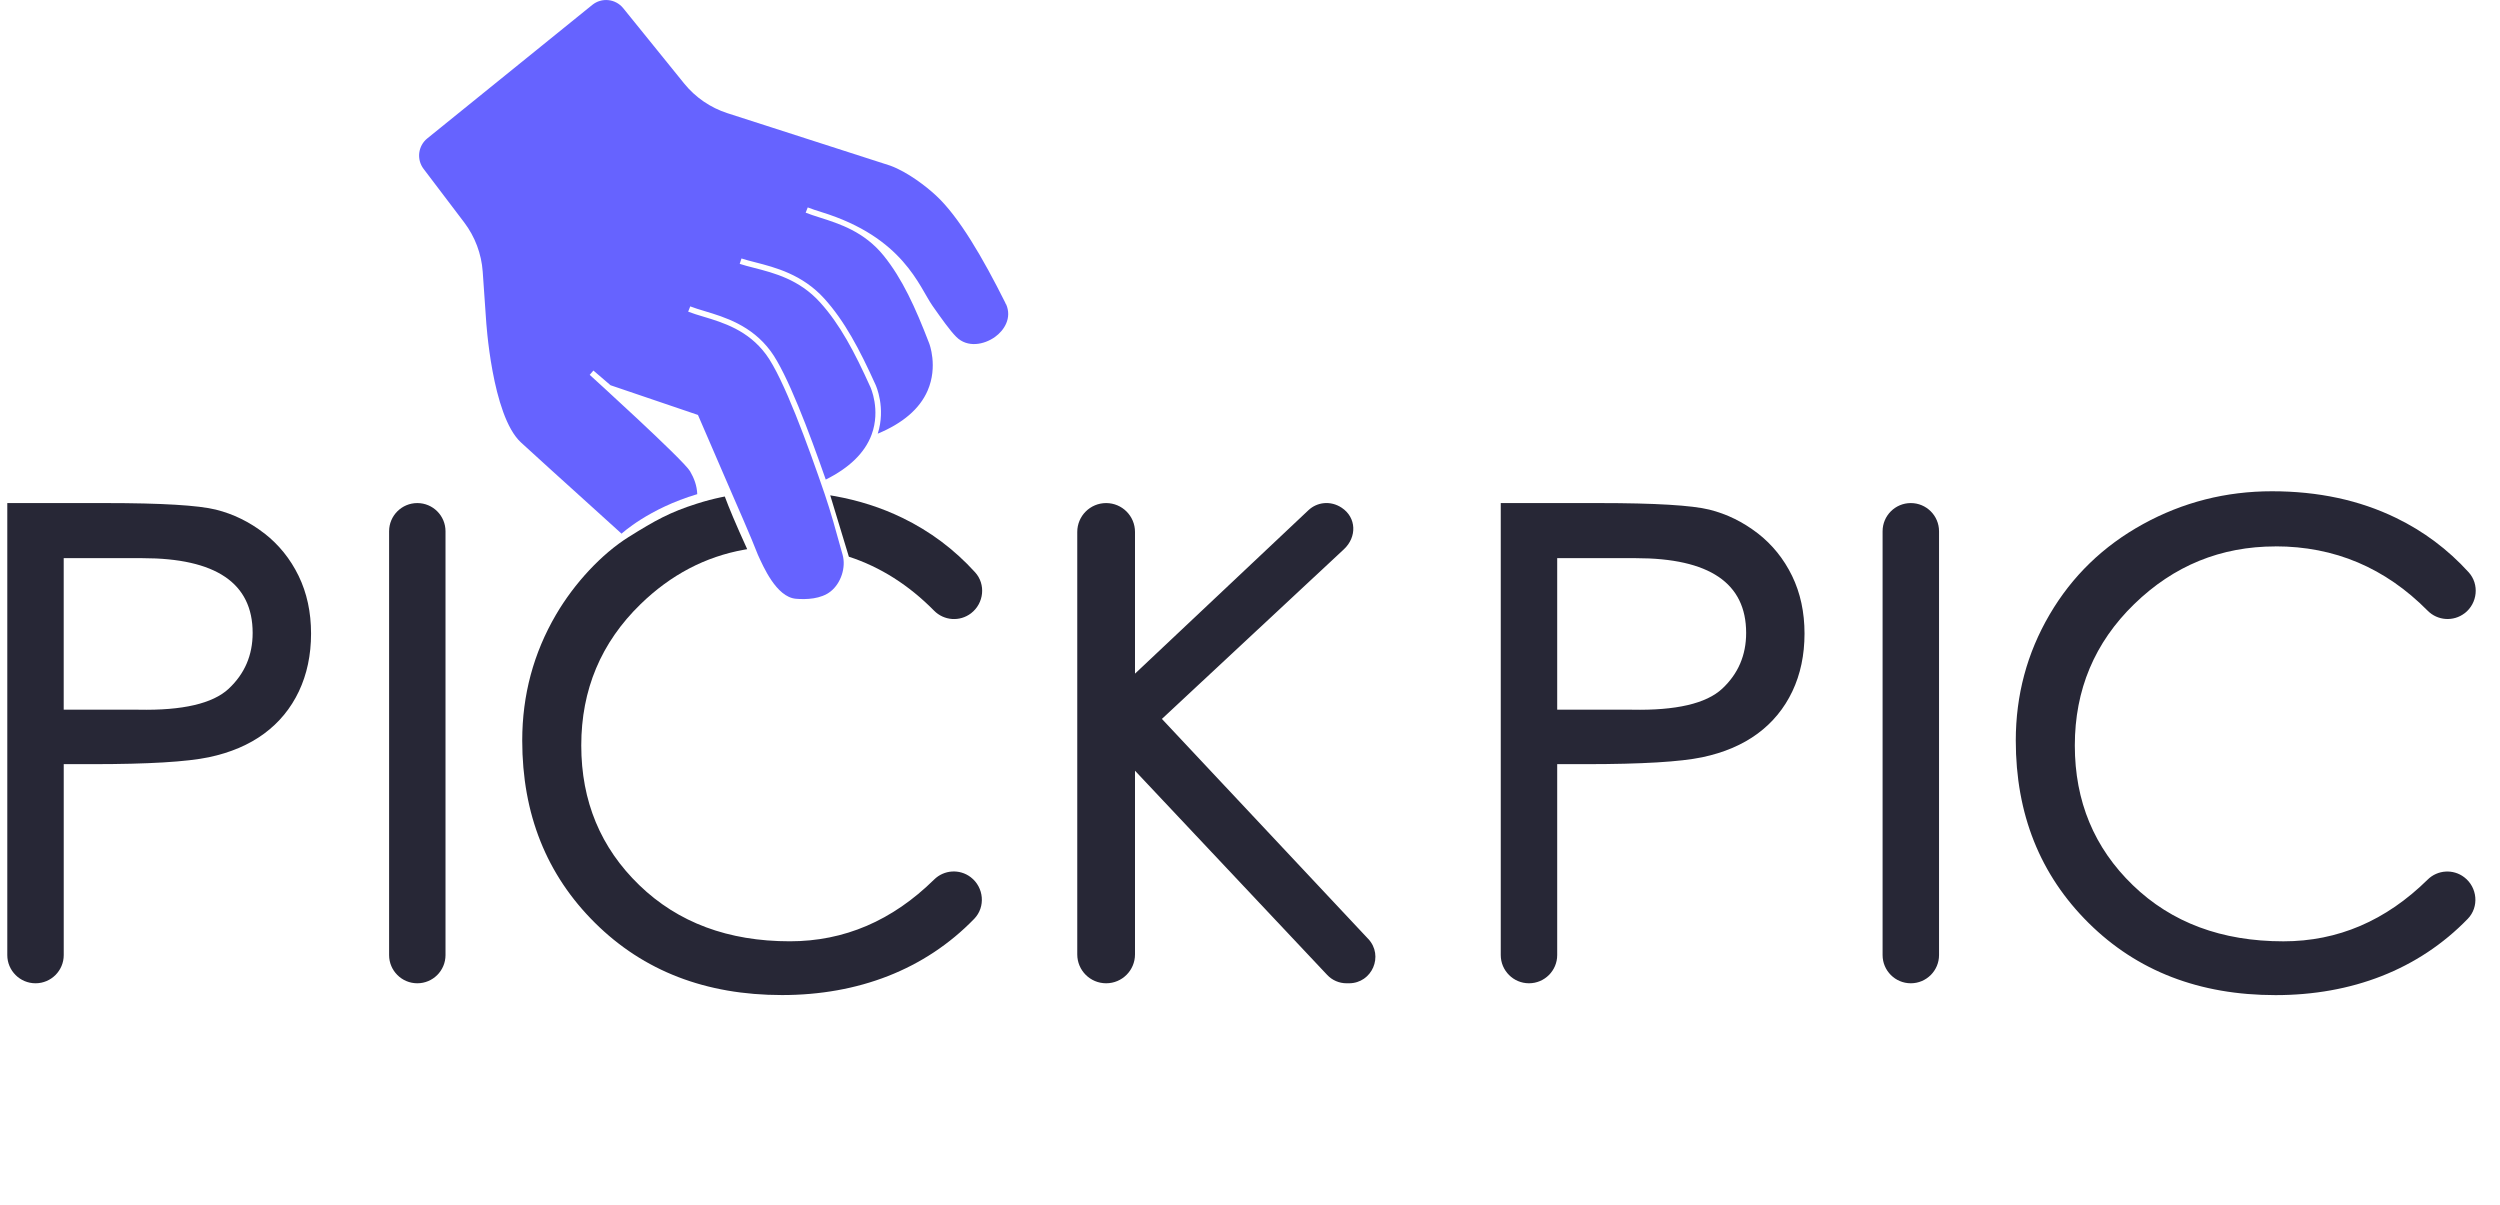 <svg width="83" height="40" viewBox="0 0 83 40" fill="none" xmlns="http://www.w3.org/2000/svg">
<g clip-path="url(#clip0_10832_3909)">
<path d="M8.77 17.704C8.282 17.327 7.749 17.065 7.168 16.92C6.588 16.776 5.367 16.702 3.509 16.702H0.242V31.708C0.242 32.225 0.662 32.645 1.179 32.645C1.697 32.645 2.116 32.225 2.116 31.708V25.37H3.075C4.919 25.37 6.204 25.293 6.93 25.141C7.656 24.988 8.269 24.726 8.77 24.356C9.27 23.987 9.655 23.517 9.924 22.951C10.191 22.385 10.327 21.747 10.327 21.035C10.327 20.324 10.189 19.685 9.914 19.119C9.638 18.553 9.257 18.081 8.771 17.703L8.77 17.704ZM7.594 22.865C7.063 23.359 6.065 23.591 4.599 23.562H2.115V18.531H4.728C7.168 18.531 8.388 19.359 8.388 21.013C8.388 21.754 8.122 22.371 7.593 22.865H7.594Z" fill="#272736"/>
<path d="M13.855 16.702C13.337 16.702 12.918 17.121 12.918 17.639V31.708C12.918 32.225 13.337 32.645 13.855 32.645C14.372 32.645 14.791 32.225 14.791 31.708V17.639C14.791 17.121 14.372 16.702 13.855 16.702Z" fill="#272736"/>
<path d="M45.424 31.171L38.575 23.868L44.619 18.234C45.052 17.83 45.038 17.183 44.543 16.856C44.172 16.611 43.725 16.67 43.44 16.939L37.682 22.365V17.661C37.682 17.131 37.253 16.702 36.724 16.702C36.194 16.702 35.765 17.131 35.765 17.661V31.686C35.765 32.216 36.194 32.645 36.724 32.645C37.253 32.645 37.682 32.216 37.682 31.686V25.588L44.065 32.37C44.23 32.545 44.462 32.645 44.703 32.645H44.787C45.553 32.645 45.949 31.73 45.425 31.171H45.424Z" fill="#272736"/>
<path d="M58.353 17.704C57.865 17.327 57.332 17.065 56.752 16.92C56.171 16.776 54.95 16.702 53.092 16.702H49.825V31.708C49.825 32.225 50.245 32.645 50.762 32.645C51.28 32.645 51.699 32.225 51.699 31.708V25.37H52.658C54.502 25.37 55.787 25.293 56.513 25.141C57.239 24.988 57.852 24.726 58.353 24.356C58.853 23.987 59.238 23.517 59.507 22.951C59.775 22.385 59.91 21.747 59.91 21.035C59.91 20.324 59.772 19.685 59.497 19.119C59.221 18.553 58.84 18.081 58.354 17.703L58.353 17.704ZM57.177 22.865C56.646 23.359 55.648 23.591 54.182 23.562H51.699V18.531H54.313C56.753 18.531 57.972 19.359 57.972 21.013C57.972 21.754 57.707 22.371 57.177 22.865Z" fill="#272736"/>
<path d="M63.439 16.702C62.921 16.702 62.502 17.121 62.502 17.639V31.708C62.502 32.225 62.921 32.645 63.439 32.645C63.956 32.645 64.376 32.225 64.376 31.708V17.639C64.376 17.121 63.956 16.702 63.439 16.702Z" fill="#272736"/>
<path d="M75.548 18.139C77.508 18.139 79.19 18.851 80.598 20.275C80.927 20.608 81.453 20.645 81.826 20.359H81.828C82.255 20.028 82.321 19.398 81.959 18.999C81.269 18.24 80.464 17.638 79.546 17.193C78.333 16.604 76.961 16.31 75.429 16.31C73.897 16.31 72.47 16.674 71.149 17.4C69.828 18.126 68.793 19.128 68.046 20.405C67.298 21.682 66.924 23.076 66.924 24.587C66.924 27.027 67.73 29.045 69.341 30.642C70.953 32.24 73.022 33.038 75.548 33.038C78.074 33.038 80.291 32.194 81.928 30.507C82.314 30.11 82.252 29.459 81.812 29.124C81.445 28.844 80.927 28.878 80.599 29.202C79.211 30.569 77.615 31.252 75.81 31.252C73.762 31.252 72.096 30.631 70.811 29.389C69.526 28.148 68.884 26.601 68.884 24.75C68.884 22.899 69.541 21.334 70.855 20.057C72.168 18.779 73.732 18.141 75.548 18.141V18.139Z" fill="#272736"/>
<path d="M32.241 20.359C31.869 20.646 31.342 20.61 31.012 20.275C30.169 19.42 29.225 18.823 28.182 18.482L27.564 16.445C27.607 16.452 27.652 16.461 27.696 16.468C28.504 16.611 29.258 16.852 29.96 17.193C30.879 17.639 31.683 18.241 32.372 18.999C32.736 19.398 32.668 20.029 32.241 20.359Z" fill="#272736"/>
<path d="M18.461 20.404C19.07 19.362 19.976 18.39 20.867 17.831C21.758 17.273 22.242 17.006 23.135 16.722C23.445 16.624 23.668 16.567 23.939 16.509L24.063 16.484C24.199 16.85 24.411 17.365 24.807 18.233C24.773 18.238 24.739 18.244 24.706 18.25C23.415 18.482 22.269 19.084 21.269 20.056C19.955 21.333 19.298 22.898 19.298 24.749C19.298 26.6 19.941 28.147 21.226 29.388C22.51 30.63 24.177 31.251 26.224 31.251C28.029 31.251 29.625 30.567 31.013 29.201C31.342 28.876 31.859 28.842 32.227 29.122C32.667 29.458 32.728 30.109 32.343 30.506C30.706 32.193 28.488 33.036 25.962 33.036C23.436 33.036 21.367 32.239 19.755 30.641C18.144 29.044 17.338 27.026 17.338 24.585C17.338 23.075 17.713 21.681 18.461 20.404Z" fill="#272736"/>
<path d="M33.396 10.101C33.389 10.082 33.379 10.062 33.372 10.044C32.635 8.571 31.838 7.193 31.069 6.485C30.764 6.202 30.143 5.714 29.556 5.499L24.151 3.758C23.587 3.576 23.086 3.233 22.713 2.771L20.691 0.272C20.436 -0.042 19.976 -0.091 19.662 0.164L14.185 4.596C13.879 4.845 13.824 5.292 14.063 5.607L15.411 7.384C15.77 7.858 15.984 8.427 16.026 9.019L16.137 10.613C16.137 10.613 16.324 13.798 17.299 14.692C18.724 15.996 19.782 16.938 20.636 17.718C20.636 17.718 21.531 16.886 23.149 16.406C23.138 16.116 23.041 15.871 22.91 15.646C22.691 15.269 19.578 12.445 19.578 12.445L19.701 12.302L20.27 12.79L23.172 13.776L24.321 16.435C24.321 16.435 24.982 17.939 25.164 18.424C25.333 18.788 25.769 19.823 26.424 19.879C26.777 19.909 27.257 19.888 27.576 19.636C27.923 19.361 28.09 18.835 27.976 18.424C27.758 17.636 27.574 16.97 27.384 16.415C26.823 14.774 26.013 12.554 25.434 11.77C24.835 10.96 24.009 10.71 23.344 10.51C23.164 10.456 22.993 10.405 22.847 10.347L22.916 10.172C23.055 10.227 23.222 10.276 23.399 10.33C24.053 10.527 24.949 10.798 25.585 11.657C26.13 12.393 26.861 14.333 27.415 15.922C28.195 15.534 28.714 15.035 28.938 14.428C29.242 13.599 28.901 12.861 28.898 12.853C28.372 11.688 27.886 10.765 27.224 10.036C26.536 9.278 25.702 9.064 25.032 8.892C24.861 8.848 24.699 8.807 24.558 8.76L24.617 8.581C24.753 8.625 24.91 8.667 25.078 8.709C25.736 8.879 26.636 9.109 27.363 9.909C28.04 10.656 28.535 11.594 29.068 12.773C29.082 12.804 29.415 13.536 29.141 14.398C29.97 14.053 30.532 13.577 30.796 12.971C31.148 12.162 30.851 11.401 30.847 11.394C30.388 10.201 29.955 9.252 29.337 8.487C28.693 7.692 27.874 7.43 27.215 7.221C27.046 7.167 26.886 7.116 26.748 7.061L26.817 6.886C26.95 6.938 27.105 6.99 27.271 7.041C29.998 7.88 30.516 9.522 30.961 10.155C31.257 10.576 31.537 10.973 31.749 11.185C32.12 11.556 32.676 11.444 33.036 11.185C33.338 10.969 33.605 10.556 33.401 10.097L33.396 10.101Z" fill="#6663FF"/>
</g>
<defs>
<clipPath id="clip0_10832_3909">
<rect width="82.424" height="40" fill="white"/>
</clipPath>
</defs>
</svg>
